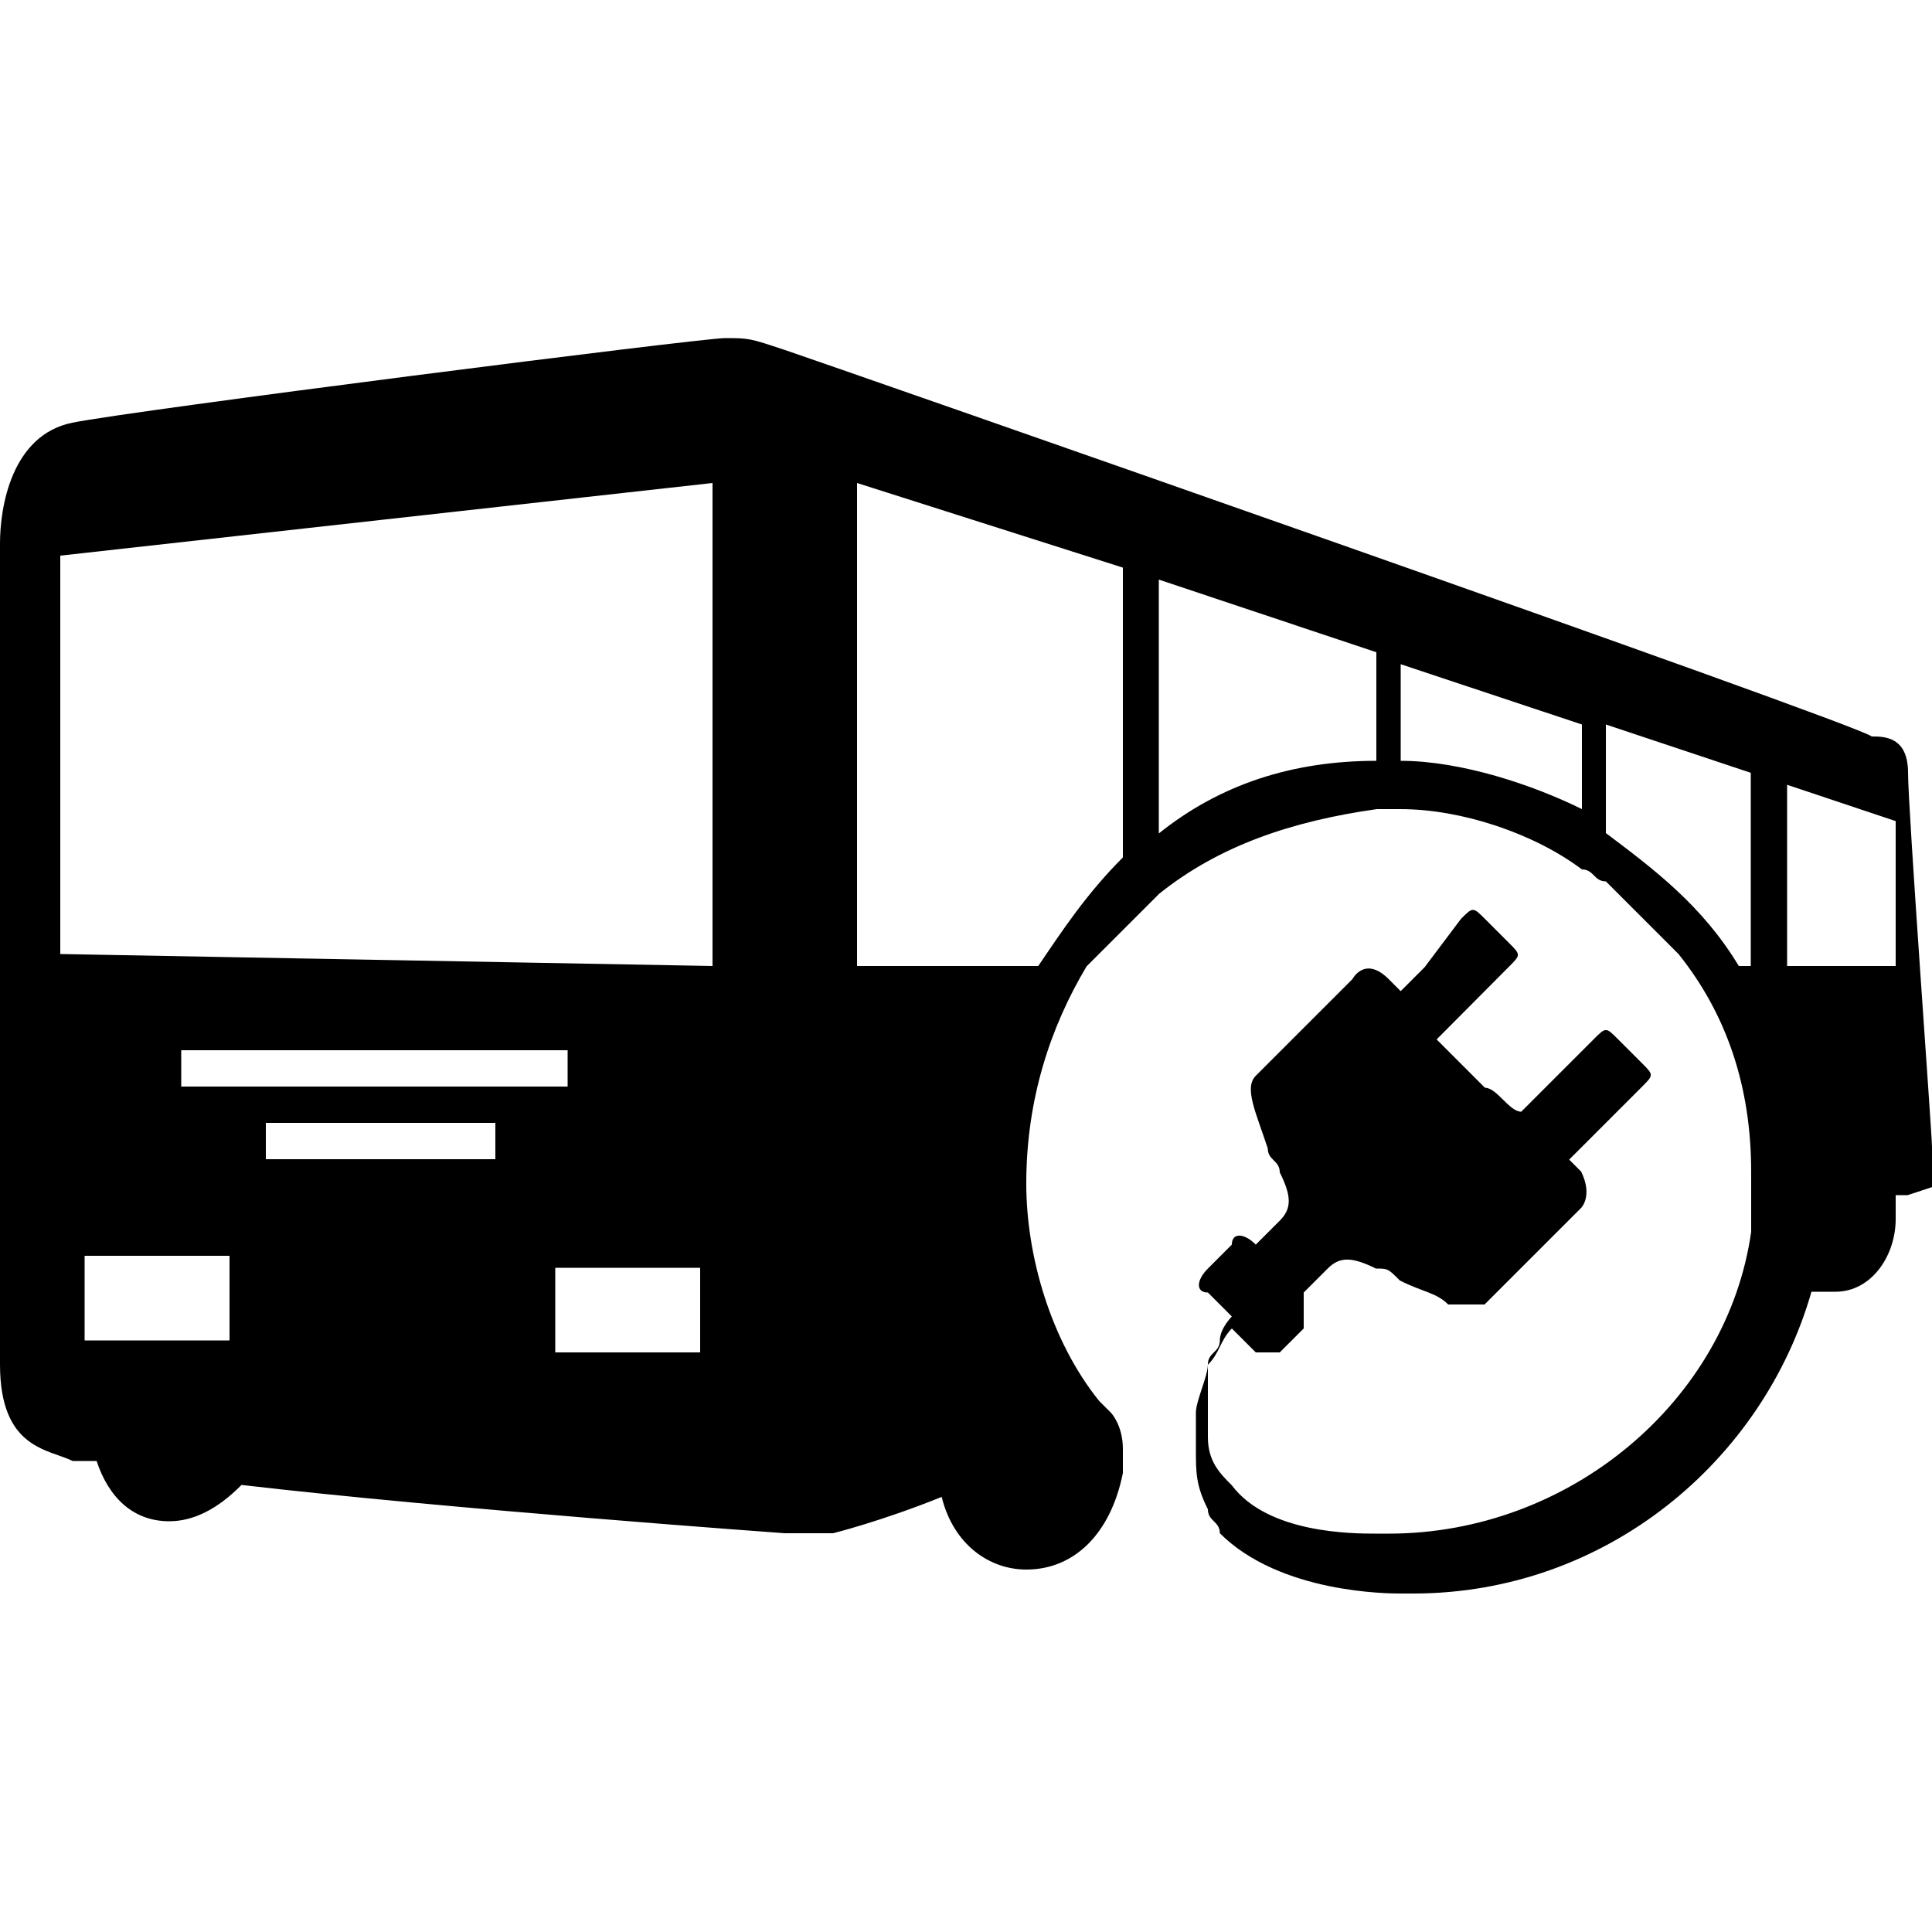 <?xml version="1.0" encoding="utf-8"?>
<!-- Generated by IcoMoon.io -->
<!DOCTYPE svg PUBLIC "-//W3C//DTD SVG 1.1//EN" "http://www.w3.org/Graphics/SVG/1.1/DTD/svg11.dtd">
<svg version="1.1" xmlns="http://www.w3.org/2000/svg" xmlns:xlink="http://www.w3.org/1999/xlink" width="512" height="512" viewBox="0 0 512 512">
<g id="icomoon-ignore">
</g>
<path d="M297.575 390.349v0 0 0zM505.651 204.8c0-9.625-6.349-9.625-9.625-9.625-3.175-3.174-278.425-99.225-287.949-102.4s-9.625-3.174-15.975-3.174-156.877 19.149-172.953 22.425-19.149 22.323-19.149 31.949 0 195.174 0 217.6 12.8 22.425 19.251 25.6c0 0 3.174 0 6.349 0 3.175 9.625 9.626 15.974 19.251 15.974 6.349 0 12.8-3.175 19.149-9.625 54.374 6.349 143.975 12.8 143.975 12.8s9.625 0 12.8 0c0 0 12.8-3.175 28.774-9.625 3.174 12.8 12.8 19.251 22.426 19.251 12.8 0 22.425-9.625 25.6-25.6v0 0 0 0 0-3.175c0 0 0 0 0-3.175 0-6.349-3.175-9.625-3.175-9.625l-3.175-3.175c-12.8-15.974-19.251-38.4-19.251-57.549 0-22.425 6.451-41.575 15.974-57.549 3.175-3.174 6.349-6.349 9.625-9.625 3.175-3.174 6.349-6.349 9.625-9.625 15.974-12.8 35.226-19.251 57.651-22.425h6.349c15.974 0 35.226 6.349 48.026 15.975 3.175 0 3.175 3.174 6.349 3.174 6.349 6.349 12.8 12.8 19.251 19.251 12.8 15.975 19.251 35.225 19.251 57.651 0 6.349 0 9.625 0 15.974-6.349 44.749-48.026 79.975-96.051 79.975h-3.175c-6.349 0-28.774 0-38.4-12.8-3.175-3.175-6.349-6.349-6.349-12.8 0-3.175 0-9.625 0-12.8v-6.349c3.175-3.175 3.175-6.349 6.349-9.625l6.349 6.349c3.175 0 6.349 0 6.349 0l6.349-6.349v-3.175c0-3.175 0-3.175 0-6.349v0l6.349-6.349c3.175-3.175 6.349-3.175 12.8 0 3.175 0 3.175 0 6.349 3.175 6.349 3.175 9.625 3.175 12.8 6.349 3.175 0 6.349 0 9.625 0l3.175-3.175c6.349-6.349 22.425-22.425 22.425-22.425s3.175-3.175 0-9.625l-3.175-3.175 19.251-19.251c3.175-3.175 3.175-3.175 0-6.349l-6.349-6.349c-3.175-3.175-3.175-3.175-6.349 0l-19.251 19.251c-3.175 0-6.451-6.349-9.625-6.349v0c0 0-6.349-6.349-12.8-12.8l19.149-19.251c3.175-3.174 3.175-3.174 0-6.349l-6.349-6.349c-3.175-3.174-3.175-3.174-6.349 0l-9.625 12.8-6.349 6.349-3.175-3.175c-6.349-6.349-9.625 0-9.625 0s-22.425 22.425-25.6 25.6c-3.175 3.175 0 9.625 3.175 19.251 0 3.175 3.175 3.175 3.175 6.349 3.175 6.349 3.175 9.625 0 12.8l-6.349 6.349c-3.175-3.175-6.349-3.175-6.349 0l-6.349 6.349c-3.175 3.175-3.175 6.349 0 6.349v0l6.349 6.349c0 0-3.175 3.175-3.175 6.349s-3.175 3.175-3.175 6.349-3.175 9.625-3.175 12.8 0 6.349 0 9.625c0 6.349 0 9.625 3.175 15.974 0 3.175 3.175 3.175 3.175 6.349 15.974 15.974 44.851 15.974 48.026 15.974h3.175c51.2 0 92.774-35.226 105.575-79.974 3.175 0 3.175 0 6.349 0 9.625 0 15.974-9.625 15.974-19.251 0-3.175 0-3.175 0-6.349 3.175 0 3.175 0 3.175 0l9.626-3.175c-3.175-3.175-3.175-6.349-3.175-9.625s-6.349-89.498-6.349-99.123zM60.825 355.226h-38.4v-22.425h38.4c0 0 0 22.425 0 22.425zM48.026 287.949v-9.625h102.4v9.625h-102.4zM131.174 307.2h-60.723v-9.625h60.825v9.625zM185.549 358.4h-38.4v-22.425h38.4v22.425zM188.826 256l-172.851-3.174v-105.575l172.851-19.251v128zM297.575 227.226c-9.625 9.625-15.974 19.251-22.425 28.774h-48.025v-128l70.451 22.425v76.8zM364.749 201.625c-22.425 0-41.575 6.349-57.651 19.251v-67.277l57.651 19.251v28.774zM419.226 214.425c-12.8-6.349-31.949-12.8-48.026-12.8v-25.6l48.026 15.975v22.425zM463.974 256h-3.175c-9.625-15.975-22.425-25.6-35.226-35.226v-28.774l38.4 12.8v51.2zM473.6 256v-48.025l28.774 9.625v38.4h-28.774z"></path>
</svg>
